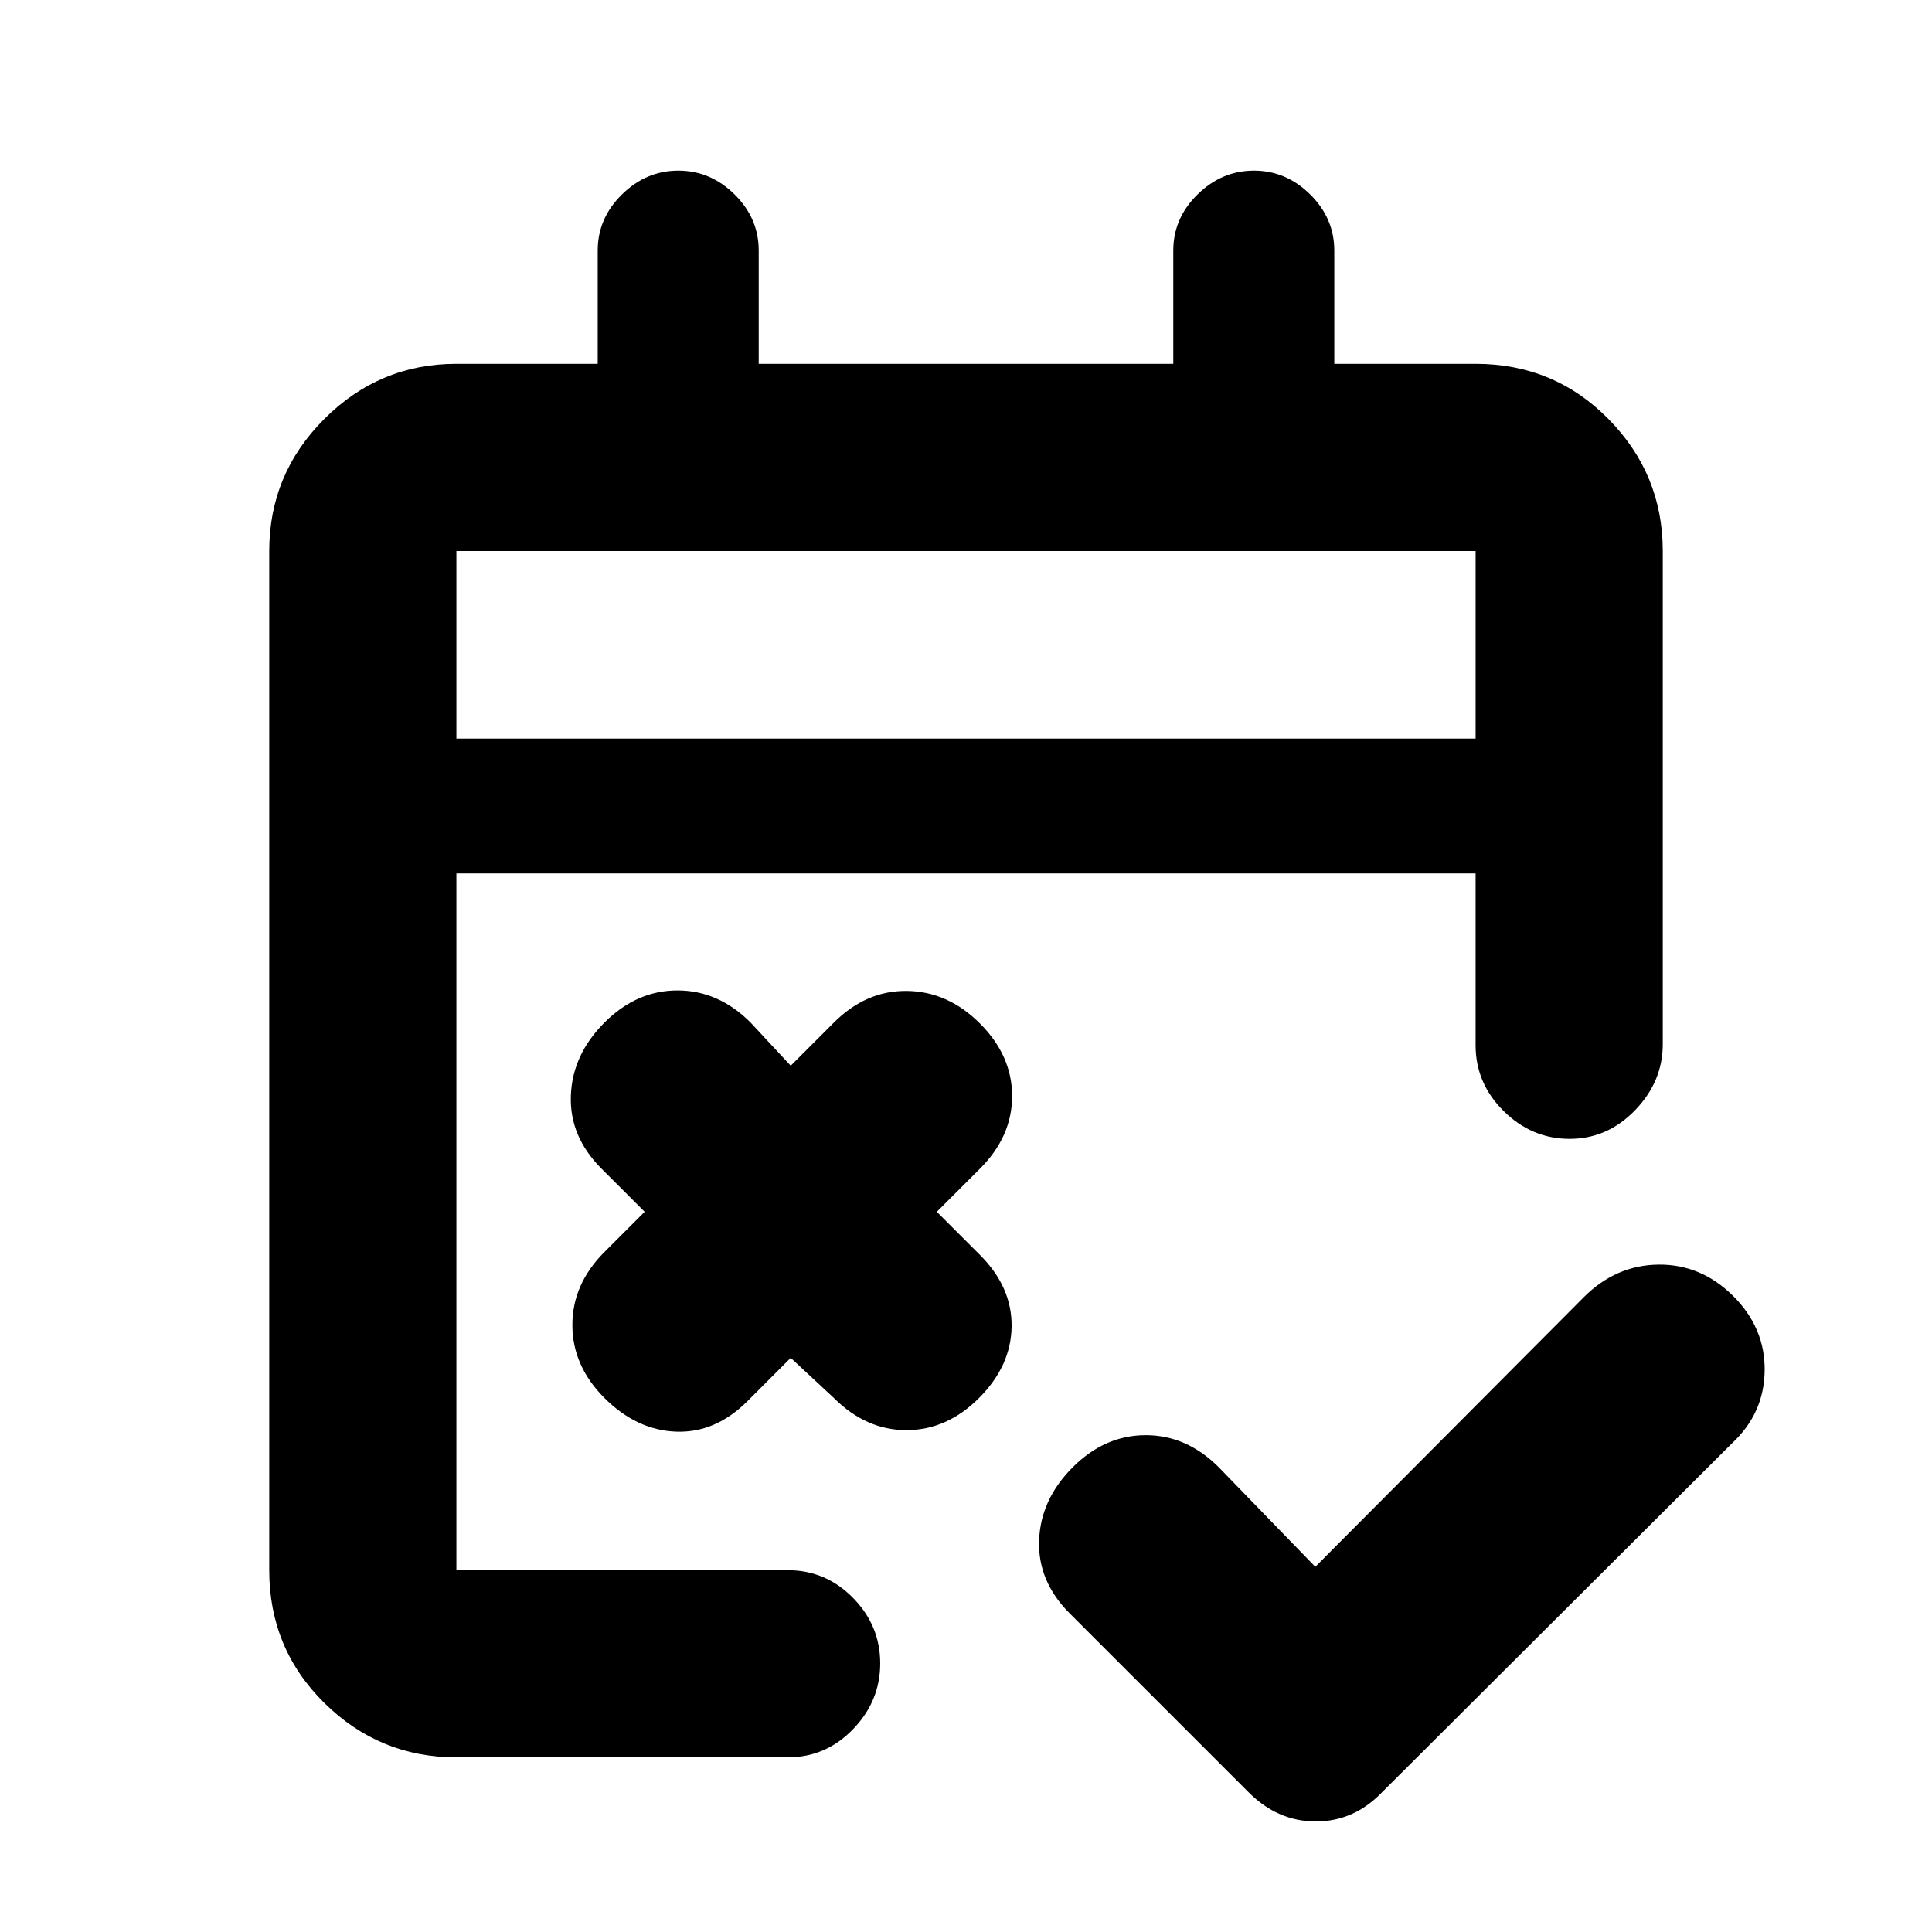 <svg xmlns="http://www.w3.org/2000/svg" height="20" viewBox="0 -960 960 960" width="20"><path d="m653.57-181.46 133.39-133.95q15.95-15.96 37.11-16.21 21.15-.25 37.15 15.61 15.91 15.86 15.63 37.11-.28 21.24-16.24 36.08L686.68-69.39q-13.92 14.46-32.84 14.46-18.93 0-33.38-14.46l-88.94-88.93q-15.95-15.96-15.2-36.3.75-20.34 16.7-36.29 15.96-15.96 36.3-15.96 20.33 0 36.29 15.96l47.96 49.45ZM392.91-285.28l-21.45 21.46q-15.96 15.95-35.55 15.2-19.58-.75-35.54-16.7-15.96-15.96-15.96-36.3 0-20.34 15.96-36.29l19.96-19.96-21.46-21.45q-15.96-15.96-15.21-36.3.75-20.34 16.71-36.29 15.96-15.96 36.29-15.96 20.34 0 36.3 15.96l19.95 21.45 21.46-21.45q15.96-15.96 36.29-15.71 20.34.25 36.3 16.21 15.95 15.95 15.95 36.04t-15.95 36.05l-21.46 21.45 21.46 21.46q15.95 15.95 15.7 35.54t-16.2 35.55q-15.96 15.95-36.05 15.95-20.08 0-36.04-15.95l-21.46-19.96ZM226.78-86.78q-38.24 0-65.62-27.03-27.38-27.03-27.38-65.97v-506.44q0-38.24 27.38-65.62 27.38-27.38 65.62-27.38H297v-56.28q0-16.06 12.05-27.89 12.05-11.83 28.02-11.83 15.97 0 27.95 11.83Q377-851.56 377-835.5v56.28h206v-56.28q0-16.06 12.05-27.89 12.05-11.83 28.02-11.83 15.97 0 27.95 11.83Q663-851.56 663-835.5v56.28h70.22q38.94 0 65.97 27.38t27.03 65.62v245.05q0 18.58-13.75 32.82-13.74 14.24-32.54 14.24-18.8 0-32.76-13.81-13.95-13.8-13.95-32.69V-526H226.78v346.22h164.65q18.89 0 32.41 13.74 13.53 13.75 13.53 32.55 0 18.79-13.53 32.75-13.52 13.96-32.41 13.96H226.78Zm0-506.22h506.44v-93.22H226.78V-593Zm0 0v-93.22V-593Z"/></svg>